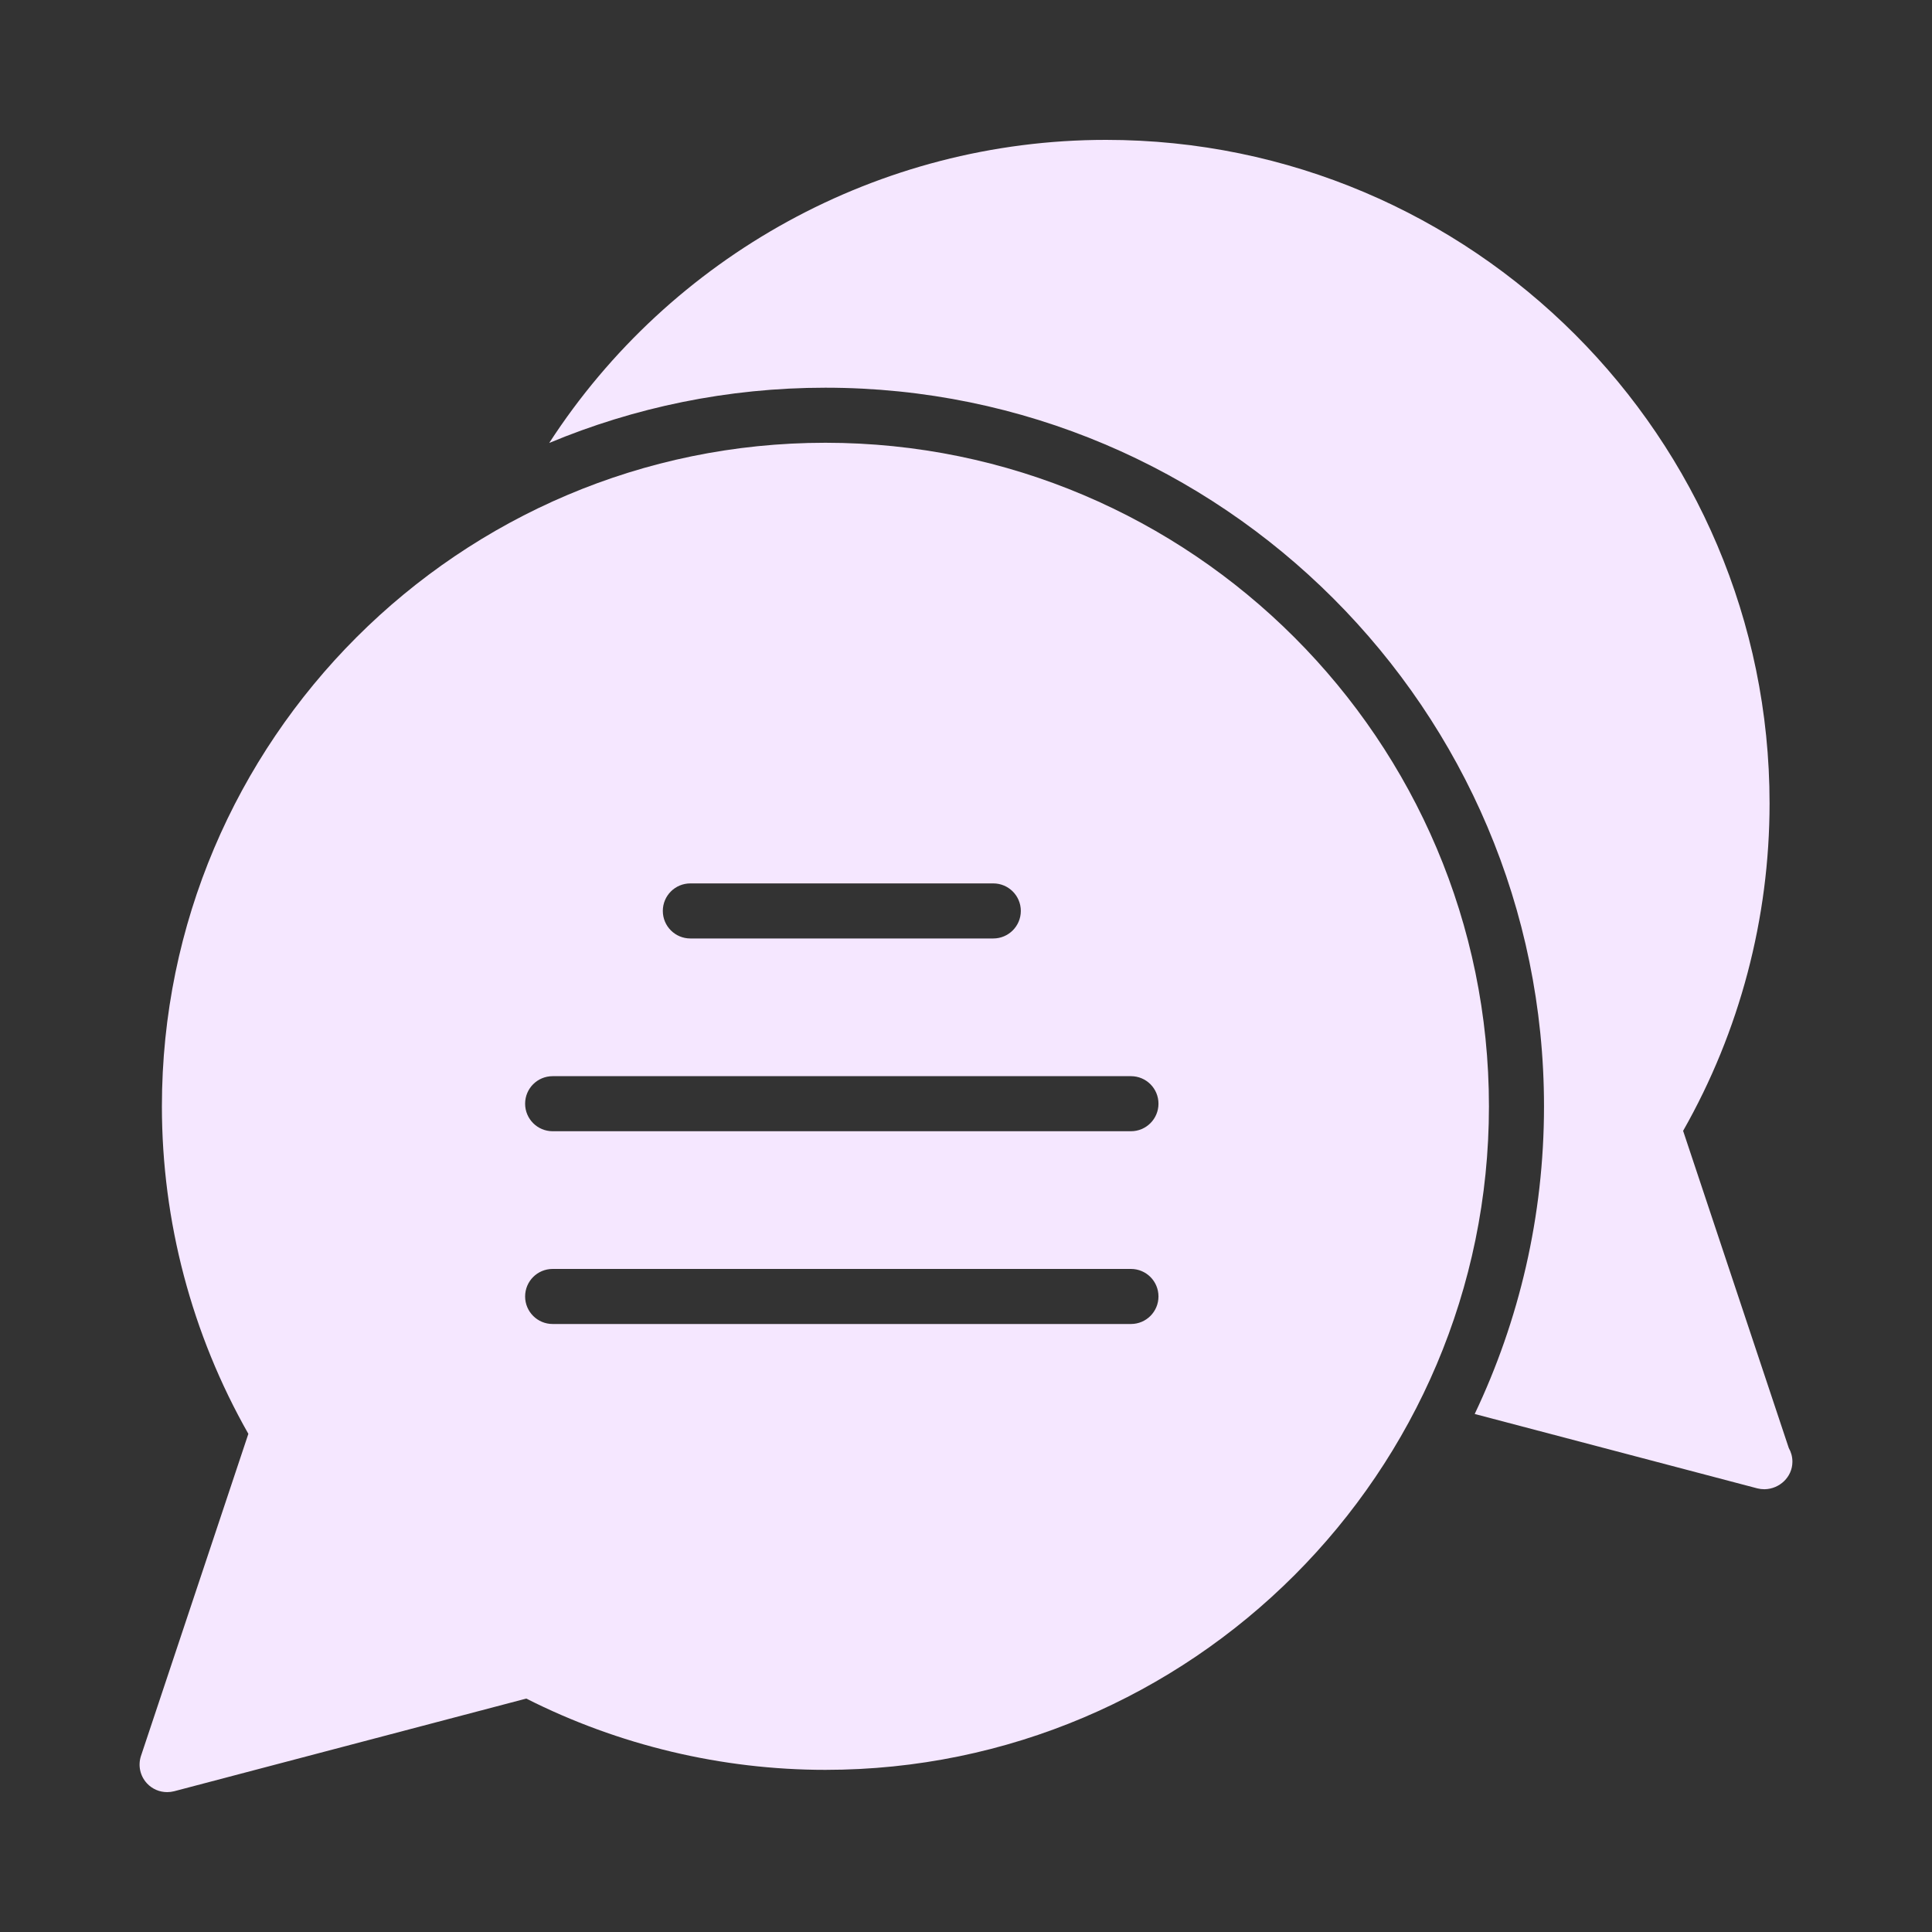 <?xml version="1.0" encoding="UTF-8" standalone="no"?><!-- Generator: Gravit.io --><svg xmlns="http://www.w3.org/2000/svg" xmlns:xlink="http://www.w3.org/1999/xlink" style="isolation:isolate" viewBox="0 0 40 40" width="40pt" height="40pt"><rect x="0" y="0" width="40" height="40" fill="#333333" stroke="none"/><defs><clipPath id="_clipPath_cUlF4QmUsPEg47AtFabLv4LCTIYAO7im"><rect width="40" height="40"/></clipPath></defs><g clip-path="url(#_clipPath_cUlF4QmUsPEg47AtFabLv4LCTIYAO7im)"><g><path d=" M 37.035 29.98 L 34.847 23.413 C 36.019 21.352 36.637 19.014 36.637 16.633 C 36.637 9.058 30.474 2.896 22.899 2.896 C 18.2 2.896 13.878 5.303 11.371 9.171 C 13.133 8.435 15.064 8.027 17.089 8.027 C 25.293 8.027 31.967 14.701 31.967 22.905 C 31.967 25.183 31.451 27.342 30.532 29.275 L 36.383 30.815 C 36.432 30.827 36.48 30.833 36.529 30.833 C 36.531 30.833 36.533 30.833 36.535 30.833 C 36.844 30.827 37.11 30.58 37.11 30.263 C 37.11 30.16 37.083 30.064 37.035 29.98 Z " fill="rgb(245,231,255)"/><path d=" M 17.089 9.167 C 9.515 9.167 3.352 15.33 3.352 22.905 C 3.352 25.286 3.97 27.624 5.142 29.686 L 2.919 36.354 C 2.853 36.553 2.901 36.771 3.044 36.924 C 3.153 37.041 3.305 37.104 3.46 37.104 C 3.509 37.104 3.557 37.098 3.605 37.086 L 10.896 35.167 C 12.805 36.133 14.942 36.643 17.089 36.643 C 24.664 36.642 30.827 30.48 30.827 22.905 C 30.827 15.33 24.664 9.167 17.089 9.167 Z  M 14.293 18.29 L 20.565 18.29 C 20.879 18.29 21.135 18.544 21.135 18.86 C 21.135 19.175 20.879 19.43 20.565 19.43 L 14.293 19.43 C 13.978 19.43 13.723 19.175 13.723 18.86 C 13.723 18.544 13.978 18.29 14.293 18.29 Z  M 23.415 27.412 L 11.442 27.412 C 11.127 27.412 10.872 27.157 10.872 26.842 C 10.872 26.526 11.127 26.272 11.442 26.272 L 23.415 26.272 C 23.73 26.272 23.985 26.526 23.985 26.842 C 23.985 27.157 23.73 27.412 23.415 27.412 Z  M 23.415 23.421 L 11.442 23.421 C 11.127 23.421 10.872 23.166 10.872 22.851 C 10.872 22.535 11.127 22.281 11.442 22.281 L 23.415 22.281 C 23.73 22.281 23.985 22.535 23.985 22.851 C 23.985 23.166 23.73 23.421 23.415 23.421 Z " fill="rgb(245,231,255)"/></g></g></svg>